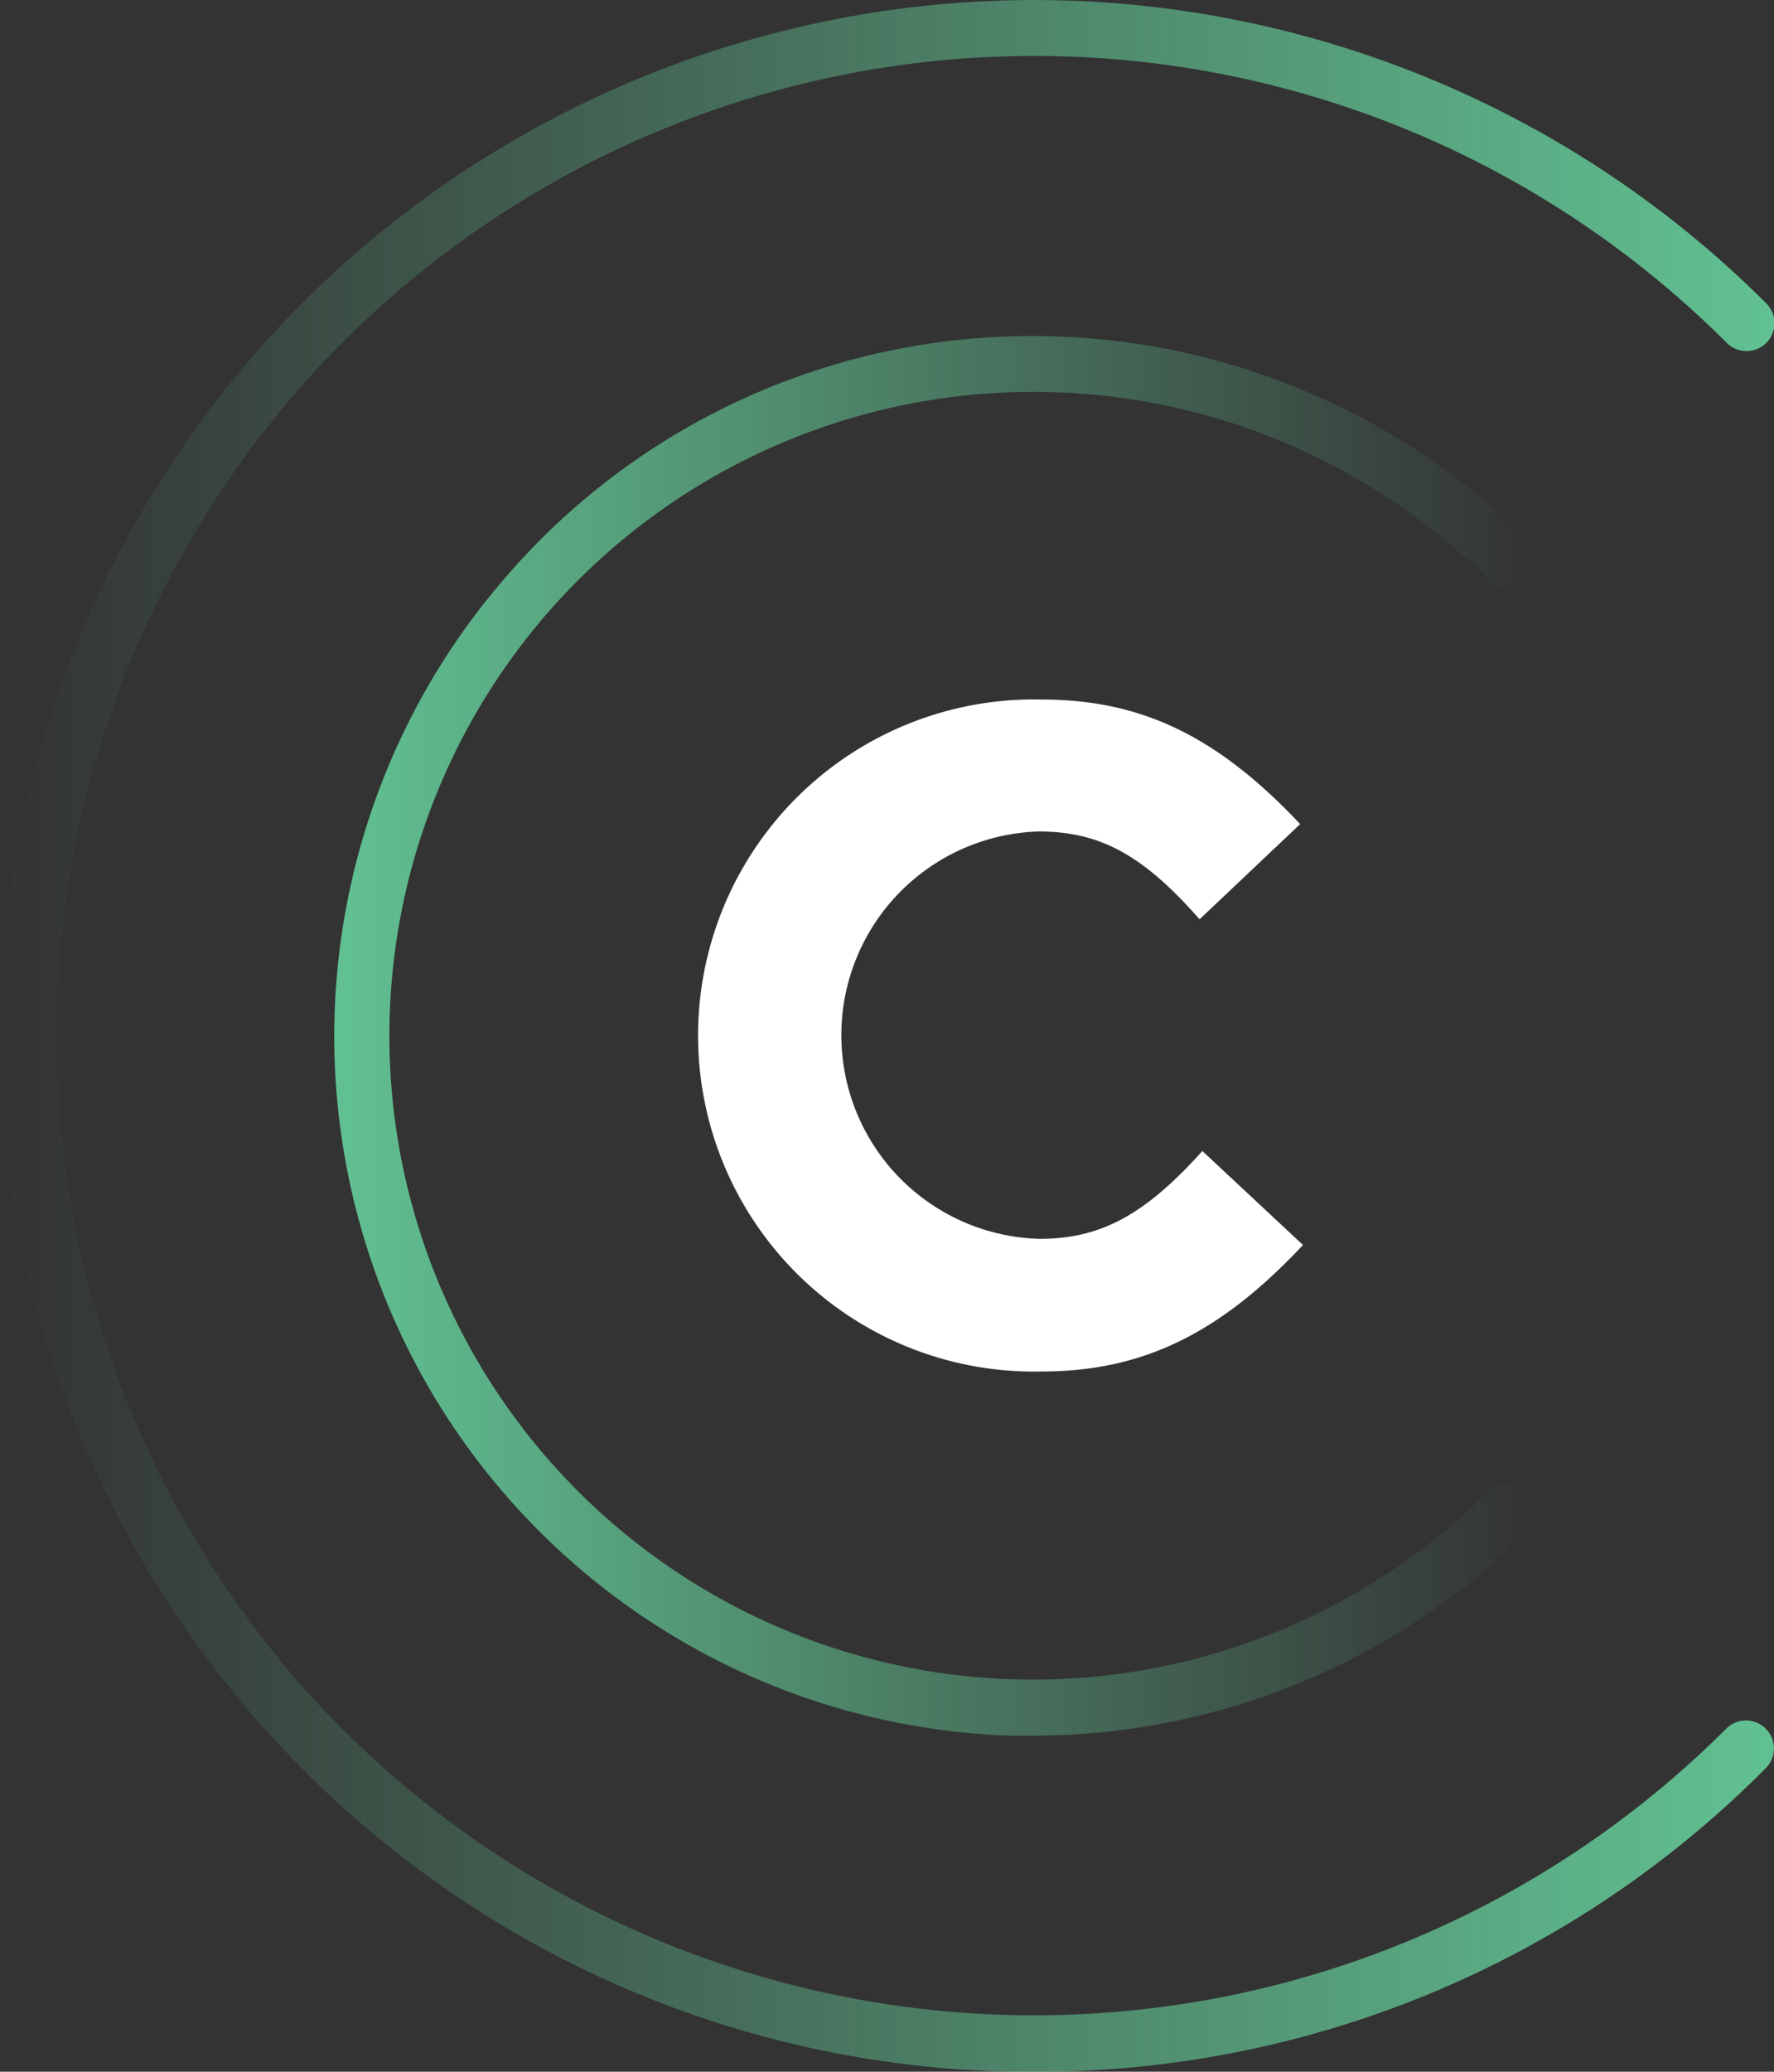<svg xmlns="http://www.w3.org/2000/svg" viewBox="0 0 101.05 117.93"><rect x="0" y="0" width="101.05" height="117.93" fill="#333333" stroke="none"/><defs><style>.cls-1{fill:#fff}.cls-2{fill:url(#linear-gradient)}.cls-3{fill:url(#New_Gradient_Swatch_8)}</style><linearGradient id="linear-gradient" y1="58.96" x2="101.05" y2="58.96" gradientUnits="userSpaceOnUse"><stop offset="0" stop-color="#61c192" stop-opacity="0"/><stop offset="1" stop-color="#61c192"/></linearGradient><linearGradient id="New_Gradient_Swatch_8" x1="19.07" y1="58.96" x2="87.53" y2="58.96" gradientUnits="userSpaceOnUse"><stop offset="0" stop-color="#61c192"/><stop offset="1" stop-color="#61c192" stop-opacity="0"/></linearGradient></defs><title>changelog-mark-only</title><g id="Layer_2" data-name="Layer 2"><g id="menu"><path class="cls-1" d="M68.33 52.33c-3.22-3.66-5.67-5-9.17-5a11.6 11.6 0 0 0 .05 23.19c3.49 0 6-1.36 9.28-5l5.73 5.35c-4.75 5.07-9.17 7.2-14.89 7.2a19.13 19.13 0 1 1 0-38.25c5.67 0 10 2.07 14.73 7.09z"/><path class="cls-2" d="M58.92 117.93h-1.15A58.53 58.53 0 0 1 15.61 99a59.16 59.16 0 0 1 0-80.08 59 59 0 0 1 85-1.65 1.59 1.59 0 0 1-2.25 2.25 55.78 55.78 0 0 0-80.39 1.57 56 56 0 0 0 0 75.74 55.78 55.78 0 0 0 80.36 1.57 1.59 1.59 0 1 1 2.25 2.25 58.45 58.45 0 0 1-41.66 17.28z"/><path class="cls-3" d="M58.87 98.8h-1.36A39.84 39.84 0 0 1 28.8 32.86a39.53 39.53 0 0 1 28.71-13.71 40 40 0 0 1 29.55 11.64A1.59 1.59 0 1 1 84.81 33a36.76 36.76 0 0 0-27.19-10.67 36.65 36.65 0 0 0 0 73.26 36.81 36.81 0 0 0 27.19-10.71 1.59 1.59 0 1 1 2.25 2.25A40 40 0 0 1 58.87 98.8z"/></g></g></svg>